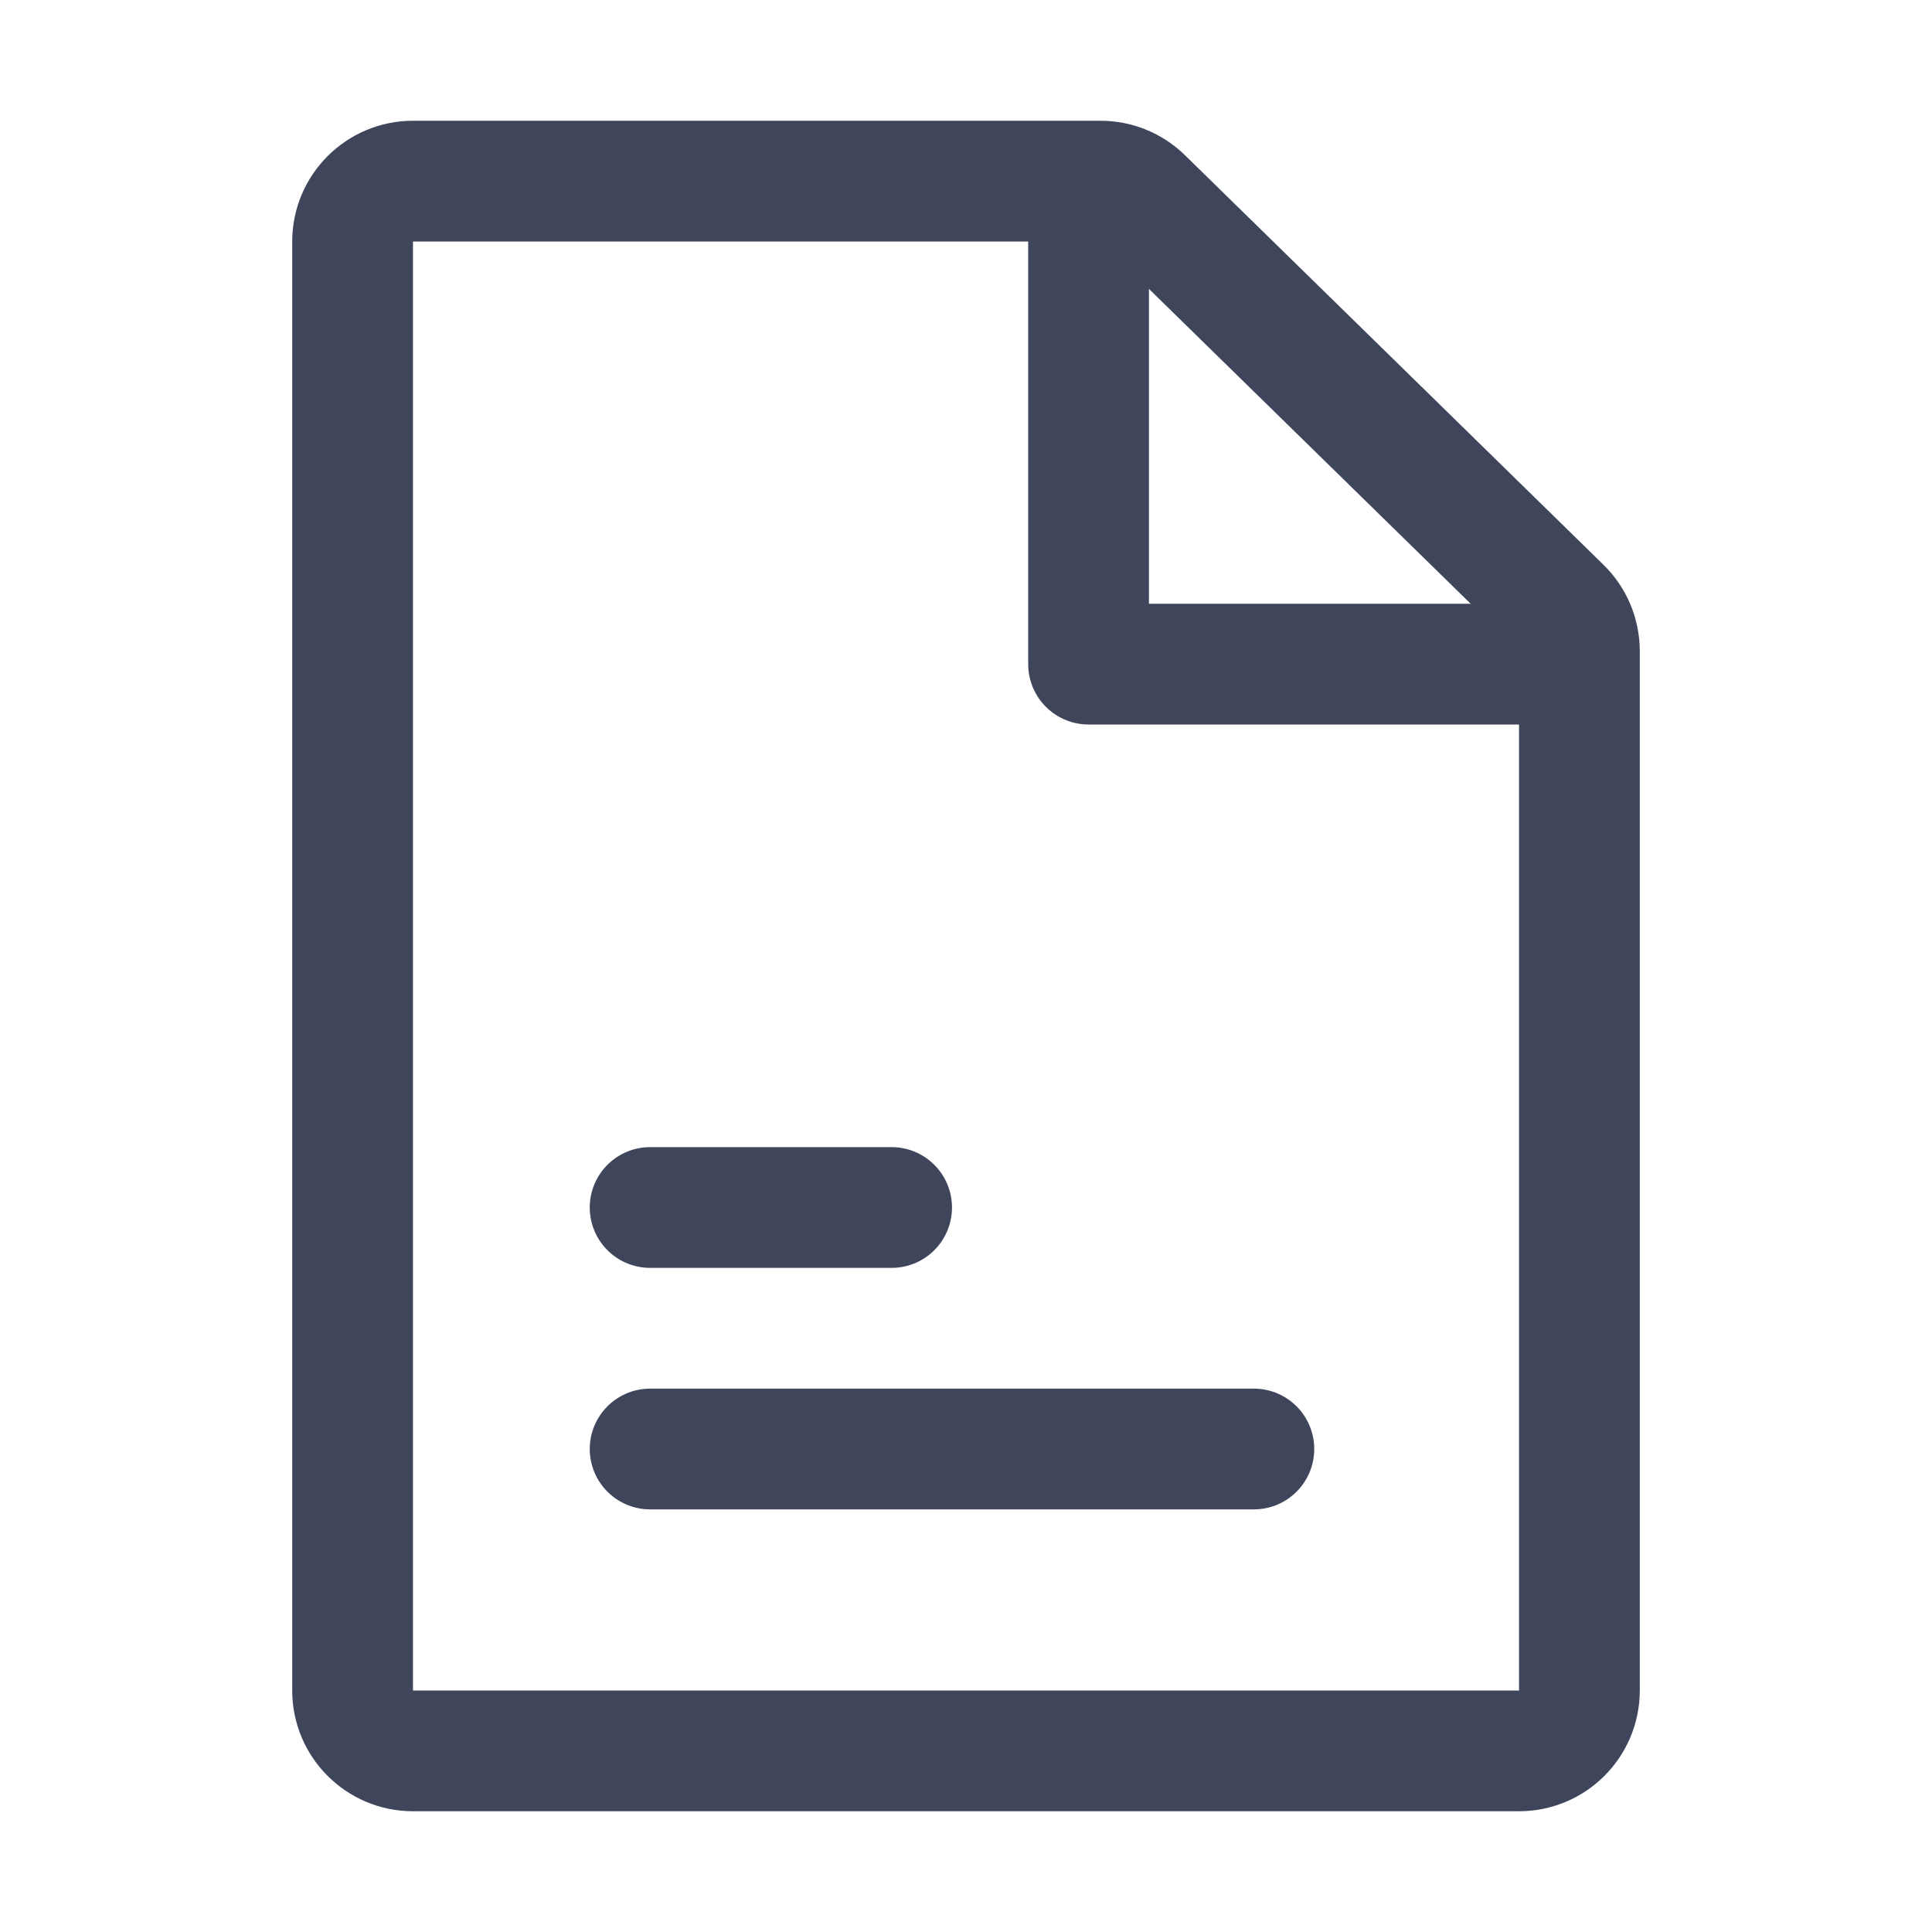 <svg width="16" height="16" viewBox="0 0 16 16" fill="none" xmlns="http://www.w3.org/2000/svg">
<path d="M2.92 14V2C2.92 1.724 3.144 1.5 3.42 1.5H9.114C9.245 1.5 9.37 1.551 9.464 1.643L12.93 5.035C13.026 5.129 13.08 5.258 13.08 5.393V14C13.08 14.276 12.856 14.5 12.58 14.5H3.42C3.144 14.5 2.92 14.276 2.92 14Z" stroke="#3F465C" stroke-linejoin="round"/>
<path d="M9.015 1.5V5.5H13.073" stroke="#3F465C" stroke-linejoin="round"/>
<path d="M10.384 12H5.384" stroke="#3F465C" stroke-linecap="round" stroke-linejoin="round"/>
<path d="M7.384 10C6.362 10 5.384 10 5.384 10" stroke="#3F465C" stroke-linecap="round" stroke-linejoin="round"/>
</svg>
